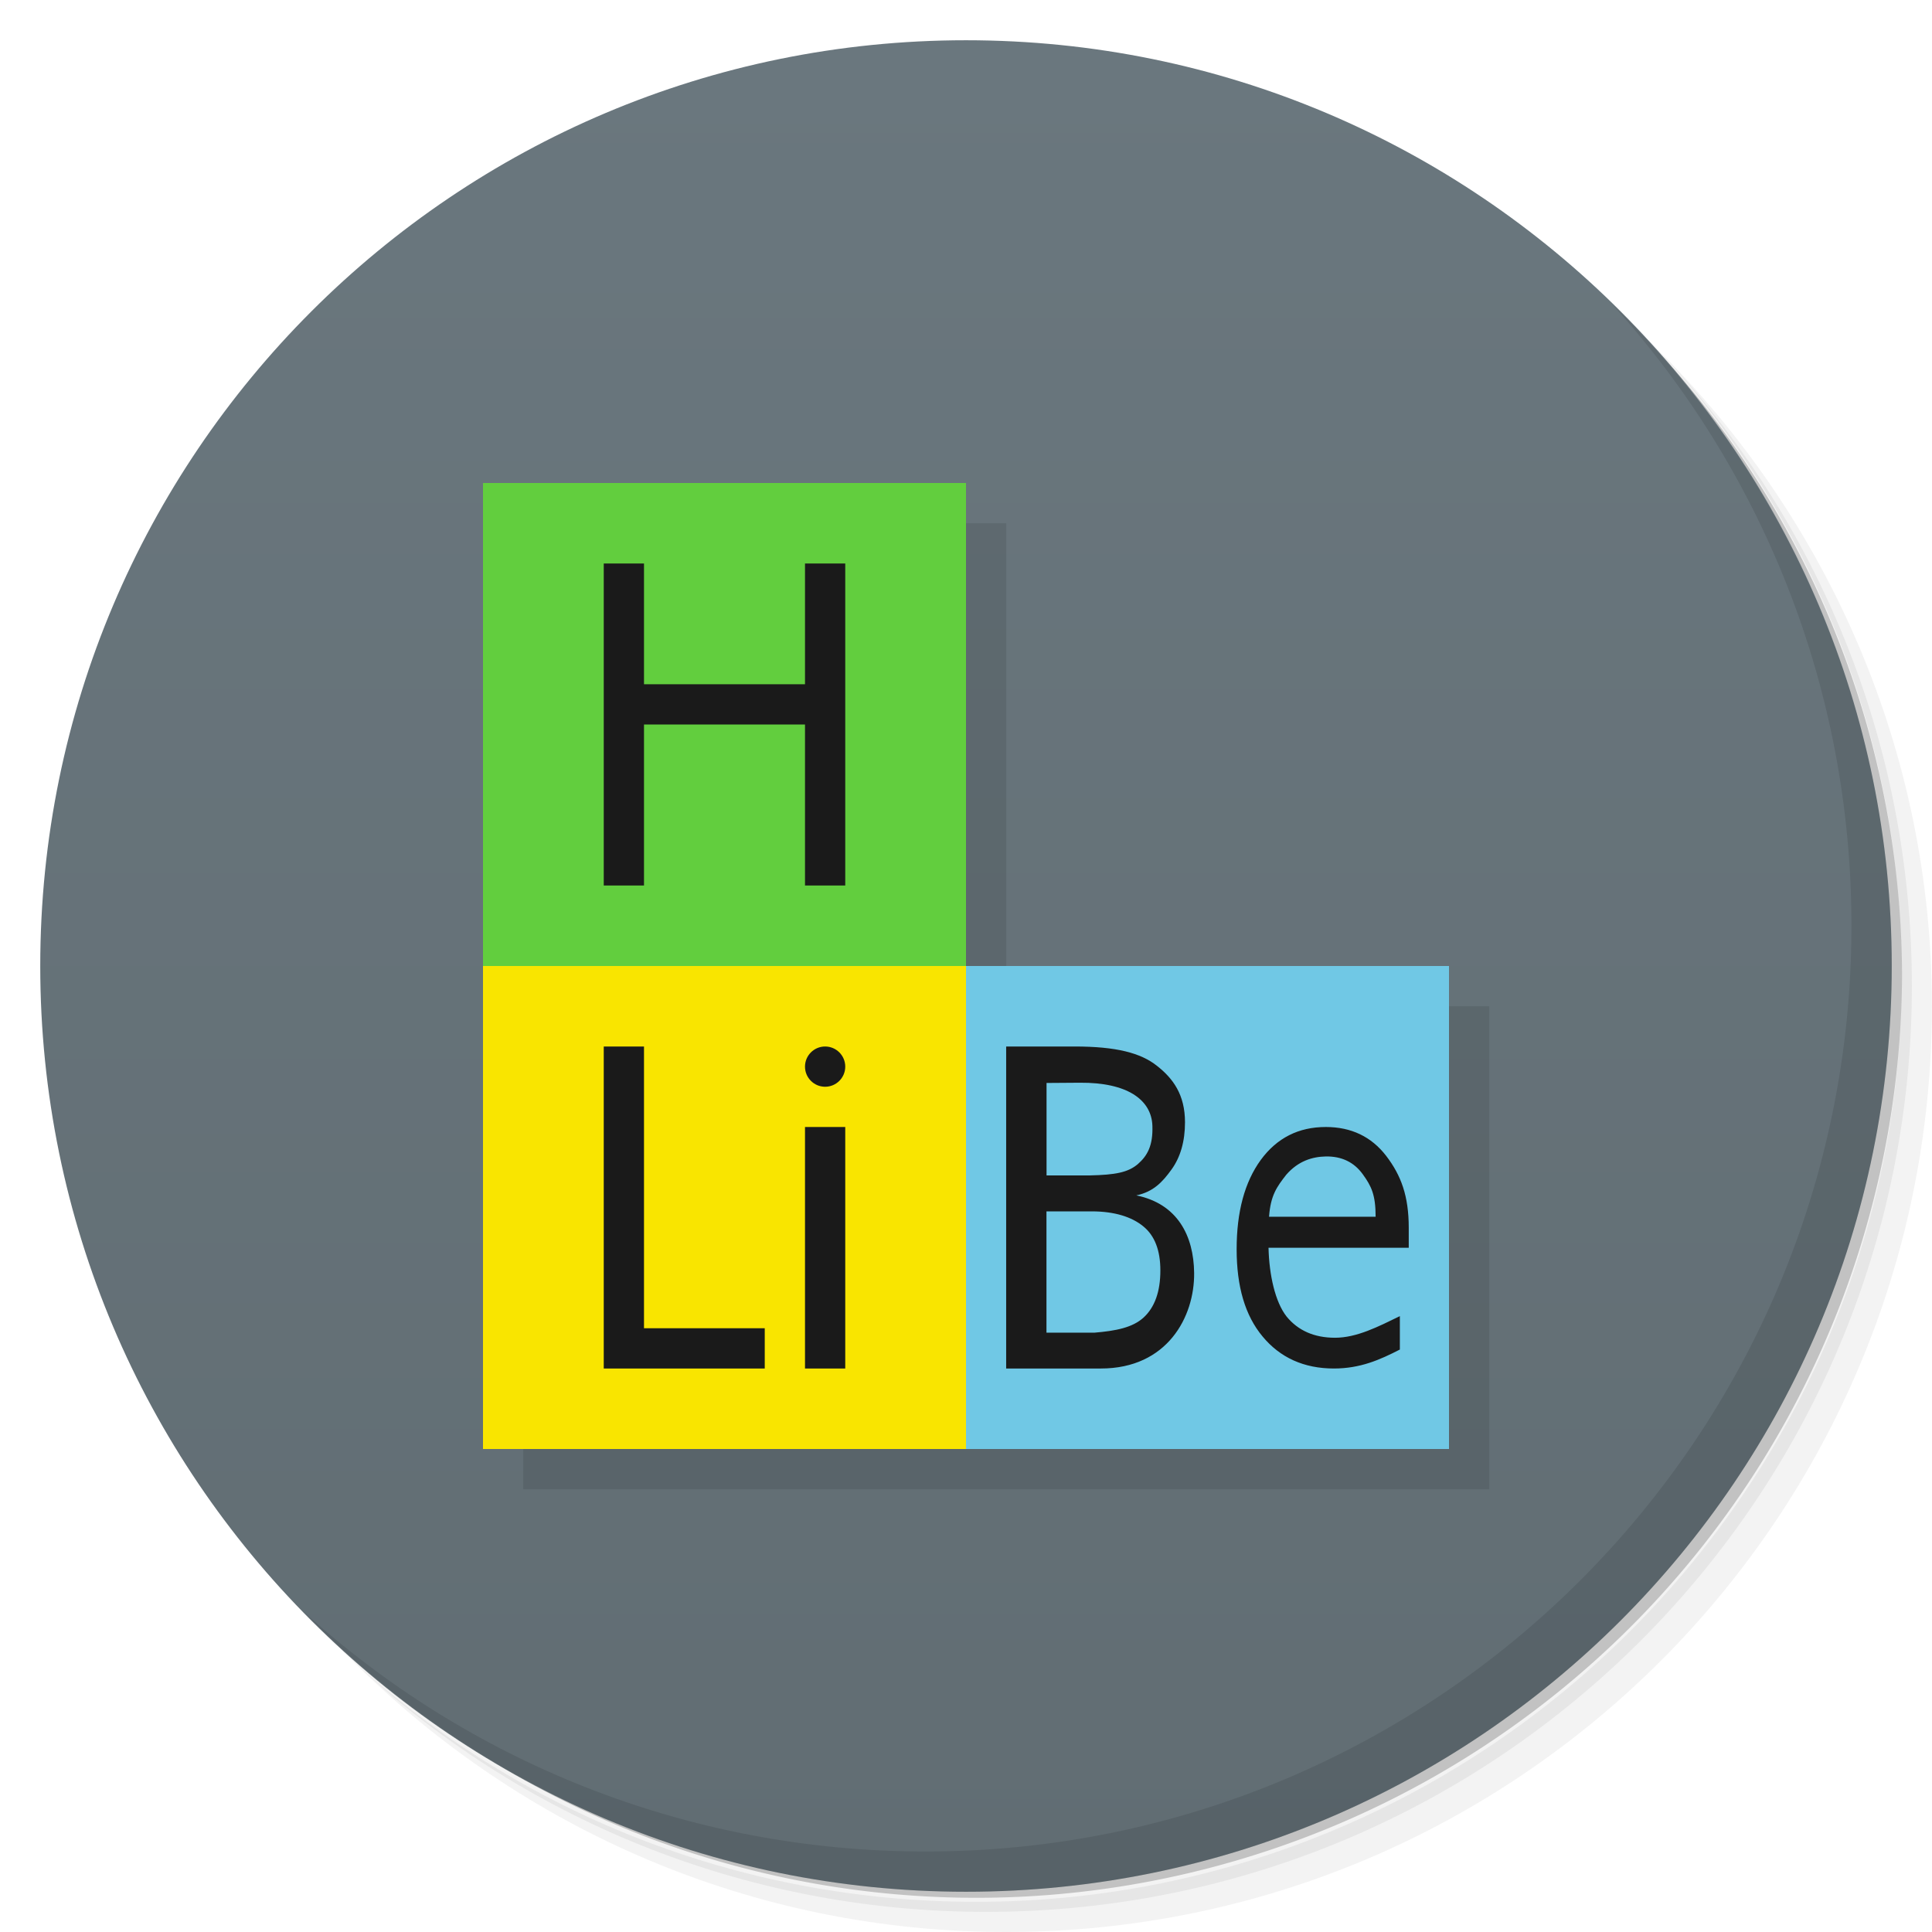 <svg version="1.1" viewBox="0 0 48 48" xmlns="http://www.w3.org/2000/svg">
 <defs>
  <linearGradient id="bg" x1="1" x2="47" gradientTransform="matrix(0 -1 1 0 -1.5e-6 48)" gradientUnits="userSpaceOnUse">
   <stop style="stop-color:#616d73" offset="0"/>
   <stop style="stop-color:#6a777e" offset="1"/>
  </linearGradient>
 </defs>
 <path d="m36.31 5c5.859 4.062 9.688 10.831 9.688 18.5 0 12.426-10.07 22.5-22.5 22.5-7.669 0-14.438-3.828-18.5-9.688 1.037 1.822 2.306 3.499 3.781 4.969 4.085 3.712 9.514 5.969 15.469 5.969 12.703 0 23-10.298 23-23 0-5.954-2.256-11.384-5.969-15.469-1.469-1.475-3.147-2.744-4.969-3.781zm4.969 3.781c3.854 4.113 6.219 9.637 6.219 15.719 0 12.703-10.297 23-23 23-6.081 0-11.606-2.364-15.719-6.219 4.16 4.144 9.883 6.719 16.219 6.719 12.703 0 23-10.298 23-23 0-6.335-2.575-12.06-6.719-16.219z" style="opacity:.05"/>
 <path d="m41.28 8.781c3.712 4.085 5.969 9.514 5.969 15.469 0 12.703-10.297 23-23 23-5.954 0-11.384-2.256-15.469-5.969 4.113 3.854 9.637 6.219 15.719 6.219 12.703 0 23-10.298 23-23 0-6.081-2.364-11.606-6.219-15.719z" style="opacity:.1"/>
 <path d="m31.25 2.375c8.615 3.154 14.75 11.417 14.75 21.13 0 12.426-10.07 22.5-22.5 22.5-9.708 0-17.971-6.135-21.12-14.75a23 23 0 0 0 44.875-7 23 23 0 0 0-16-21.875z" style="opacity:.2"/>
 <path d="m24 1c12.703 0 23 10.297 23 23s-10.297 23-23 23-23-10.297-23-23 10.297-23 23-23z" style="fill:url(#bg)"/>
 <g transform="translate(1,1)">
  <g style="opacity:.1">
   <path transform="translate(-1,-1)" d="m13 13v24h24v-12h-12v-12z"/>
  </g>
 </g>
 <path d="m12 12h12v12h-12m0-12" style="fill:#62ce3e"/>
 <path d="m12 24h12v12h-12m0-12" style="fill:#f9e500"/>
 <path d="m24 24h12v12h-12m0-12" style="fill:#70c8e5"/>
 <path d="m25 26-2e-3 6e-3v7.994h2.354c1.648 0 2.328-1.283 2.316-2.375-0.01-0.927-0.416-1.717-1.436-1.926 0.426-0.09 0.65-0.333 0.873-0.641s0.336-0.701 0.336-1.176c0-0.688-0.299-1.09-0.697-1.402-0.402-0.321-1.015-0.48-2.043-0.48zm1.832 0.9c1.168-9e-3 1.778 0.419 1.799 1.072 0.016 0.493-0.125 0.743-0.363 0.951-0.242 0.204-0.549 0.266-1.195 0.28h-1.072v-2.297l0.832-6e-3zm6.107 1.1c-0.676 0-1.215 0.271-1.617 0.82-0.399 0.55-0.598 1.287-0.598 2.217 0 0.929 0.211 1.649 0.645 2.168 0.434 0.524 1.025 0.795 1.771 0.795 0.657 0 1.142-0.216 1.639-0.471v-0.83c-0.531 0.258-1.068 0.537-1.611 0.537-0.515 0-0.918-0.178-1.203-0.527-0.285-0.362-0.433-1.036-0.449-1.709h3.484v-0.496c0-0.79-0.19-1.302-0.561-1.787-0.367-0.476-0.867-0.717-1.5-0.717zm-4e-3 0.732c0.399-8e-3 0.707 0.144 0.922 0.441 0.211 0.293 0.32 0.503 0.32 1.057h-2.648c0.039-0.533 0.192-0.742 0.43-1.047 0.296-0.338 0.644-0.444 0.977-0.451zm-6.936 1.364h1.123c0.574 0 1 0.14 1.281 0.371 0.285 0.23 0.426 0.598 0.426 1.096 0 0.529-0.141 0.918-0.418 1.172-0.274 0.249-0.686 0.33-1.223 0.375h-1.189v-3.013z" style="fill:#1a1a1a"/>
 <path d="m40.03 7.531c3.712 4.084 5.969 9.514 5.969 15.469 0 12.703-10.297 23-23 23-5.954 0-11.384-2.256-15.469-5.969 4.178 4.291 10.01 6.969 16.469 6.969 12.703 0 23-10.298 23-23 0-6.462-2.677-12.291-6.969-16.469z" style="opacity:.1"/>
 <path d="m15 26v8h4v-1h-3v-7zm5.5 0c-0.276 0-0.5 0.224-0.5 0.5s0.224 0.5 0.5 0.5 0.5-0.224 0.5-0.5-0.224-0.5-0.5-0.5m-0.5 2v6h1v-6z" style="fill:#1a1a1a"/>
 <path d="m15 14v8h1v-4h4v4h1v-8h-1v3h-4v-3z" style="fill:#1a1a1a"/>
</svg>
